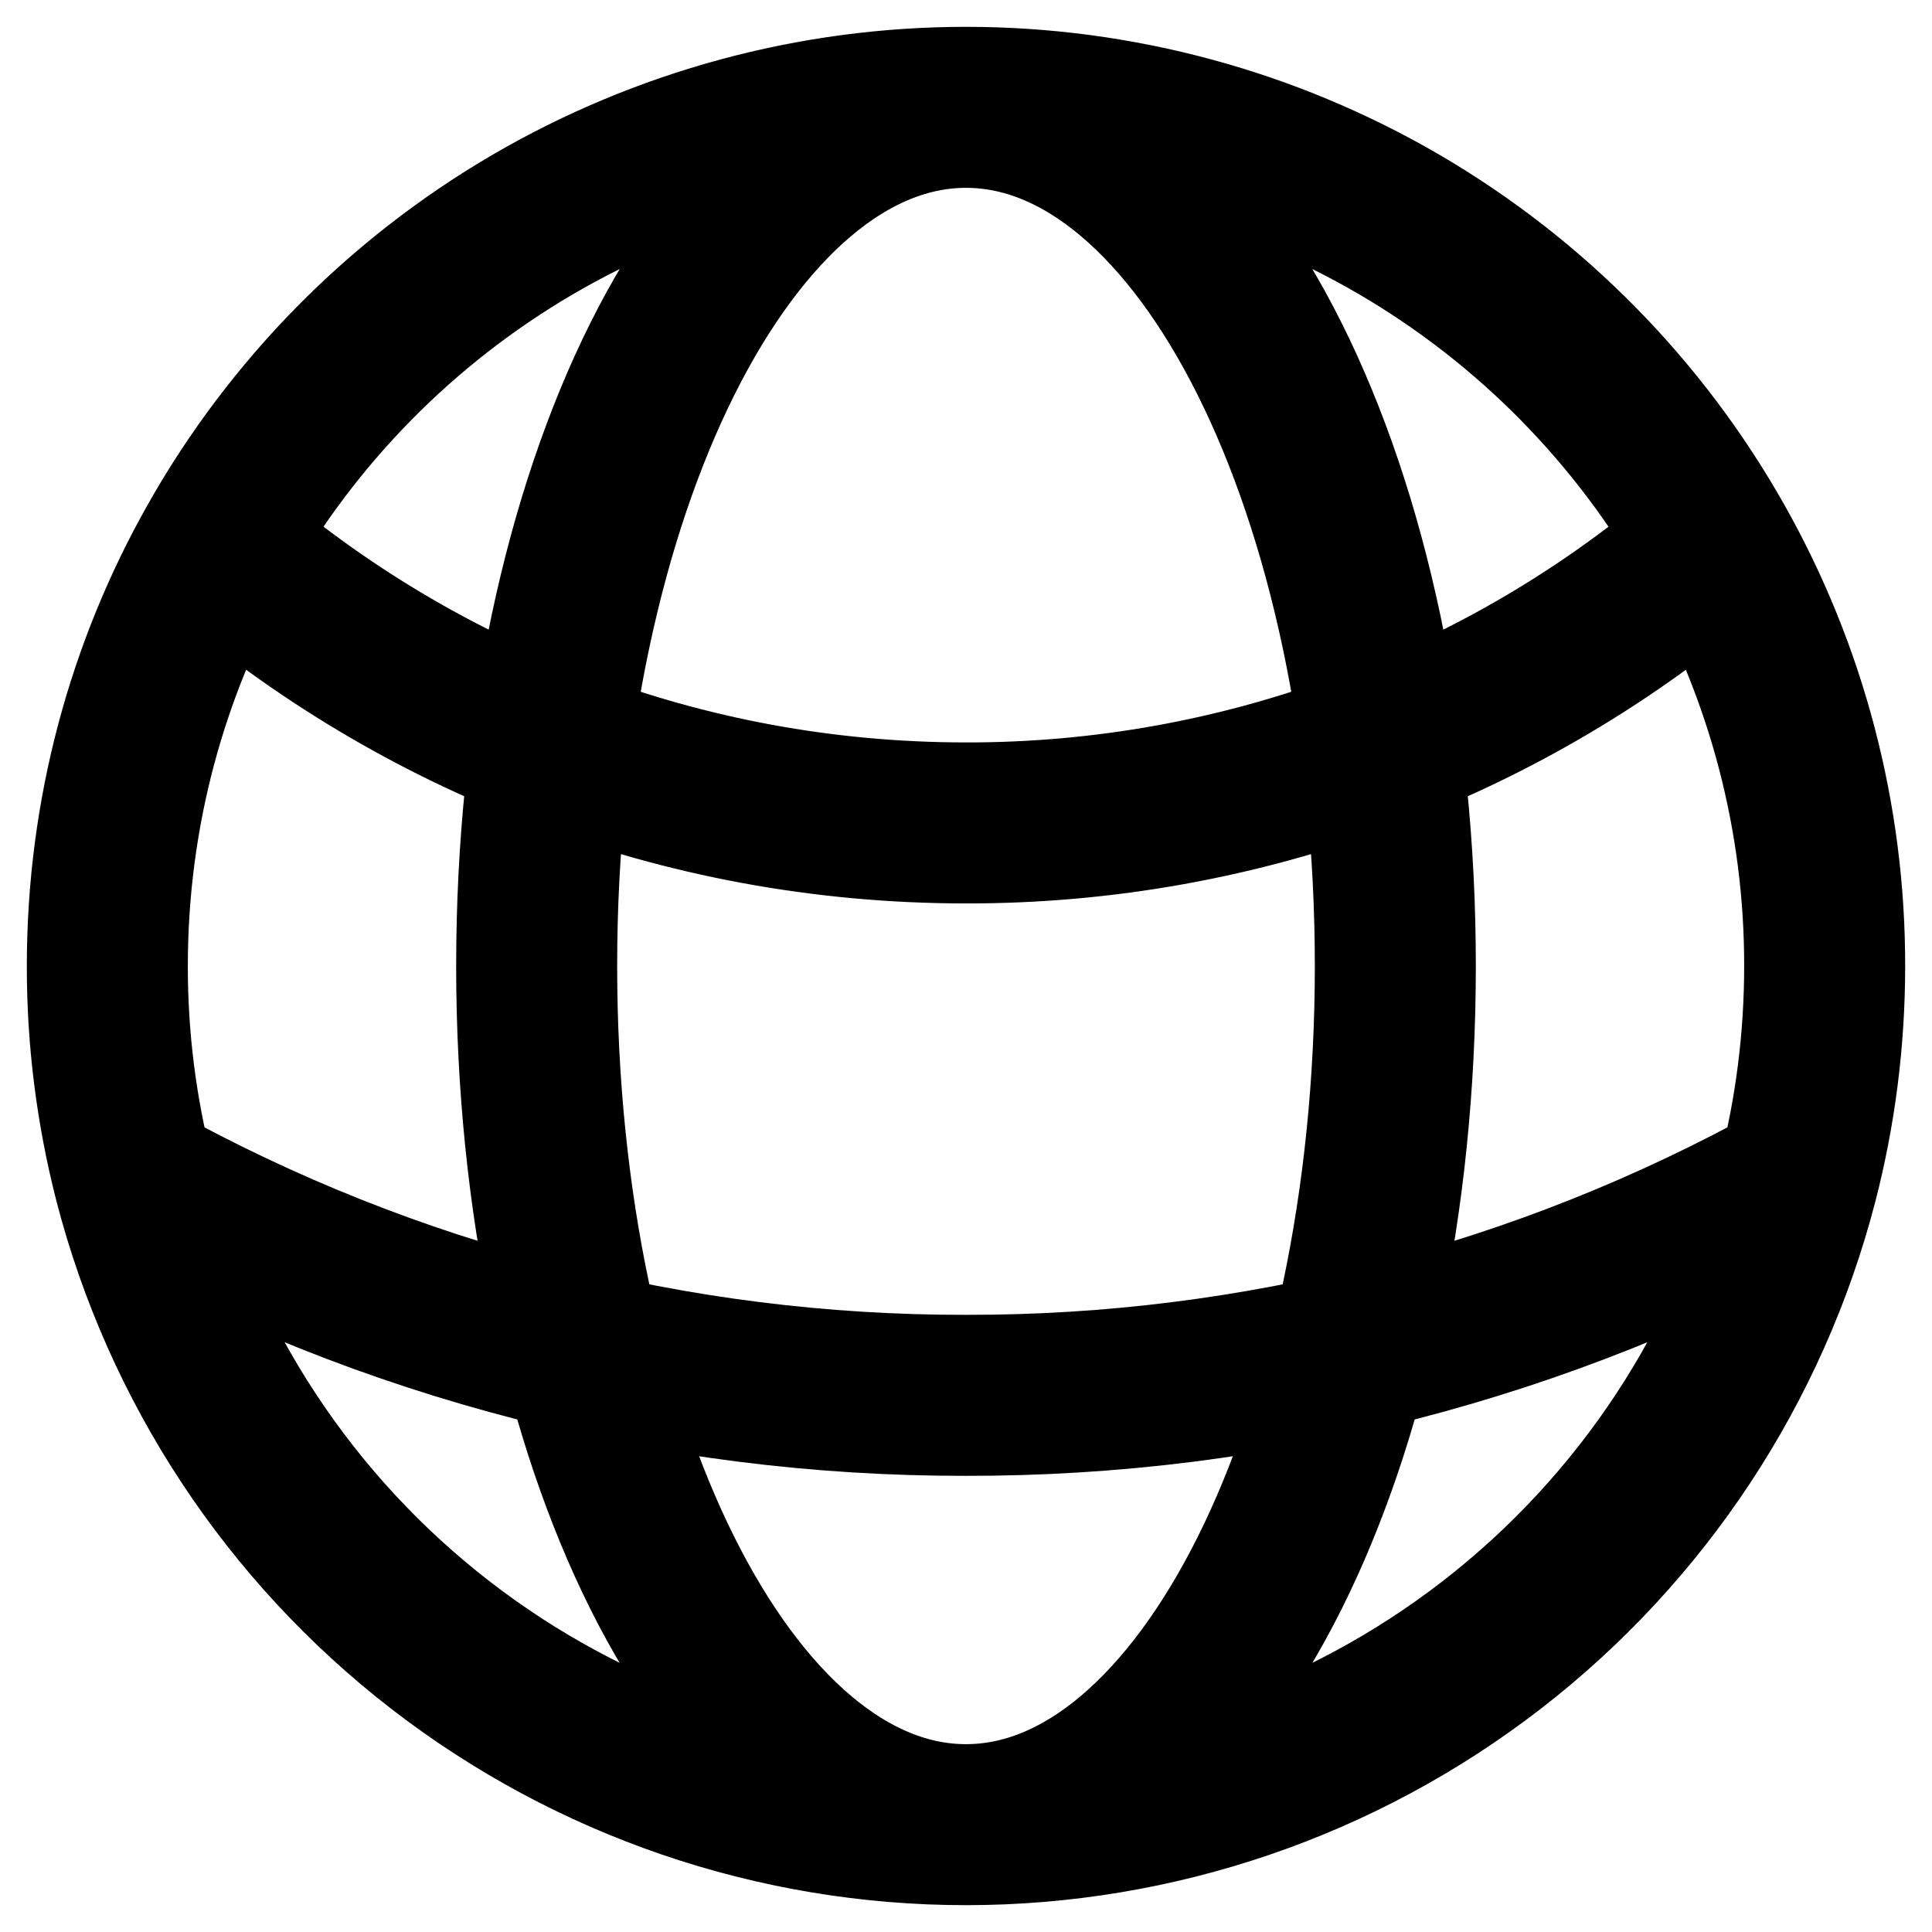<svg width="18" height="18" viewBox="0 0 18 18" fill="none" xmlns="http://www.w3.org/2000/svg">
<path d="M9 17C10.773 17 12.496 16.411 13.899 15.325C15.301 14.24 16.303 12.719 16.747 11.003M9 17C7.227 17 5.504 16.411 4.101 15.325C2.699 14.24 1.697 12.719 1.252 11.003M9 17C11.209 17 13 13.418 13 9C13 4.582 11.209 1 9 1M9 17C6.791 17 5 13.418 5 9C5 4.582 6.791 1 9 1M16.747 11.003C16.912 10.363 17 9.692 17 9C17.002 7.624 16.648 6.271 15.972 5.073M16.747 11.003C14.377 12.318 11.71 13.005 9 13C6.29 13.005 3.623 12.318 1.252 11.003M1.252 11.003C1.084 10.348 0.999 9.676 1 9C1 7.573 1.373 6.233 2.028 5.073M9 1C10.419 1 11.812 1.377 13.037 2.092C14.262 2.808 15.275 3.837 15.972 5.073M9 1C7.581 1 6.188 1.377 4.963 2.092C3.738 2.808 2.725 3.837 2.028 5.073M15.972 5.073C14.036 6.749 11.56 7.671 9 7.667C6.335 7.667 3.898 6.689 2.028 5.073" stroke="black" stroke-width="1.5" stroke-linecap="round" stroke-linejoin="round"/>
</svg>
